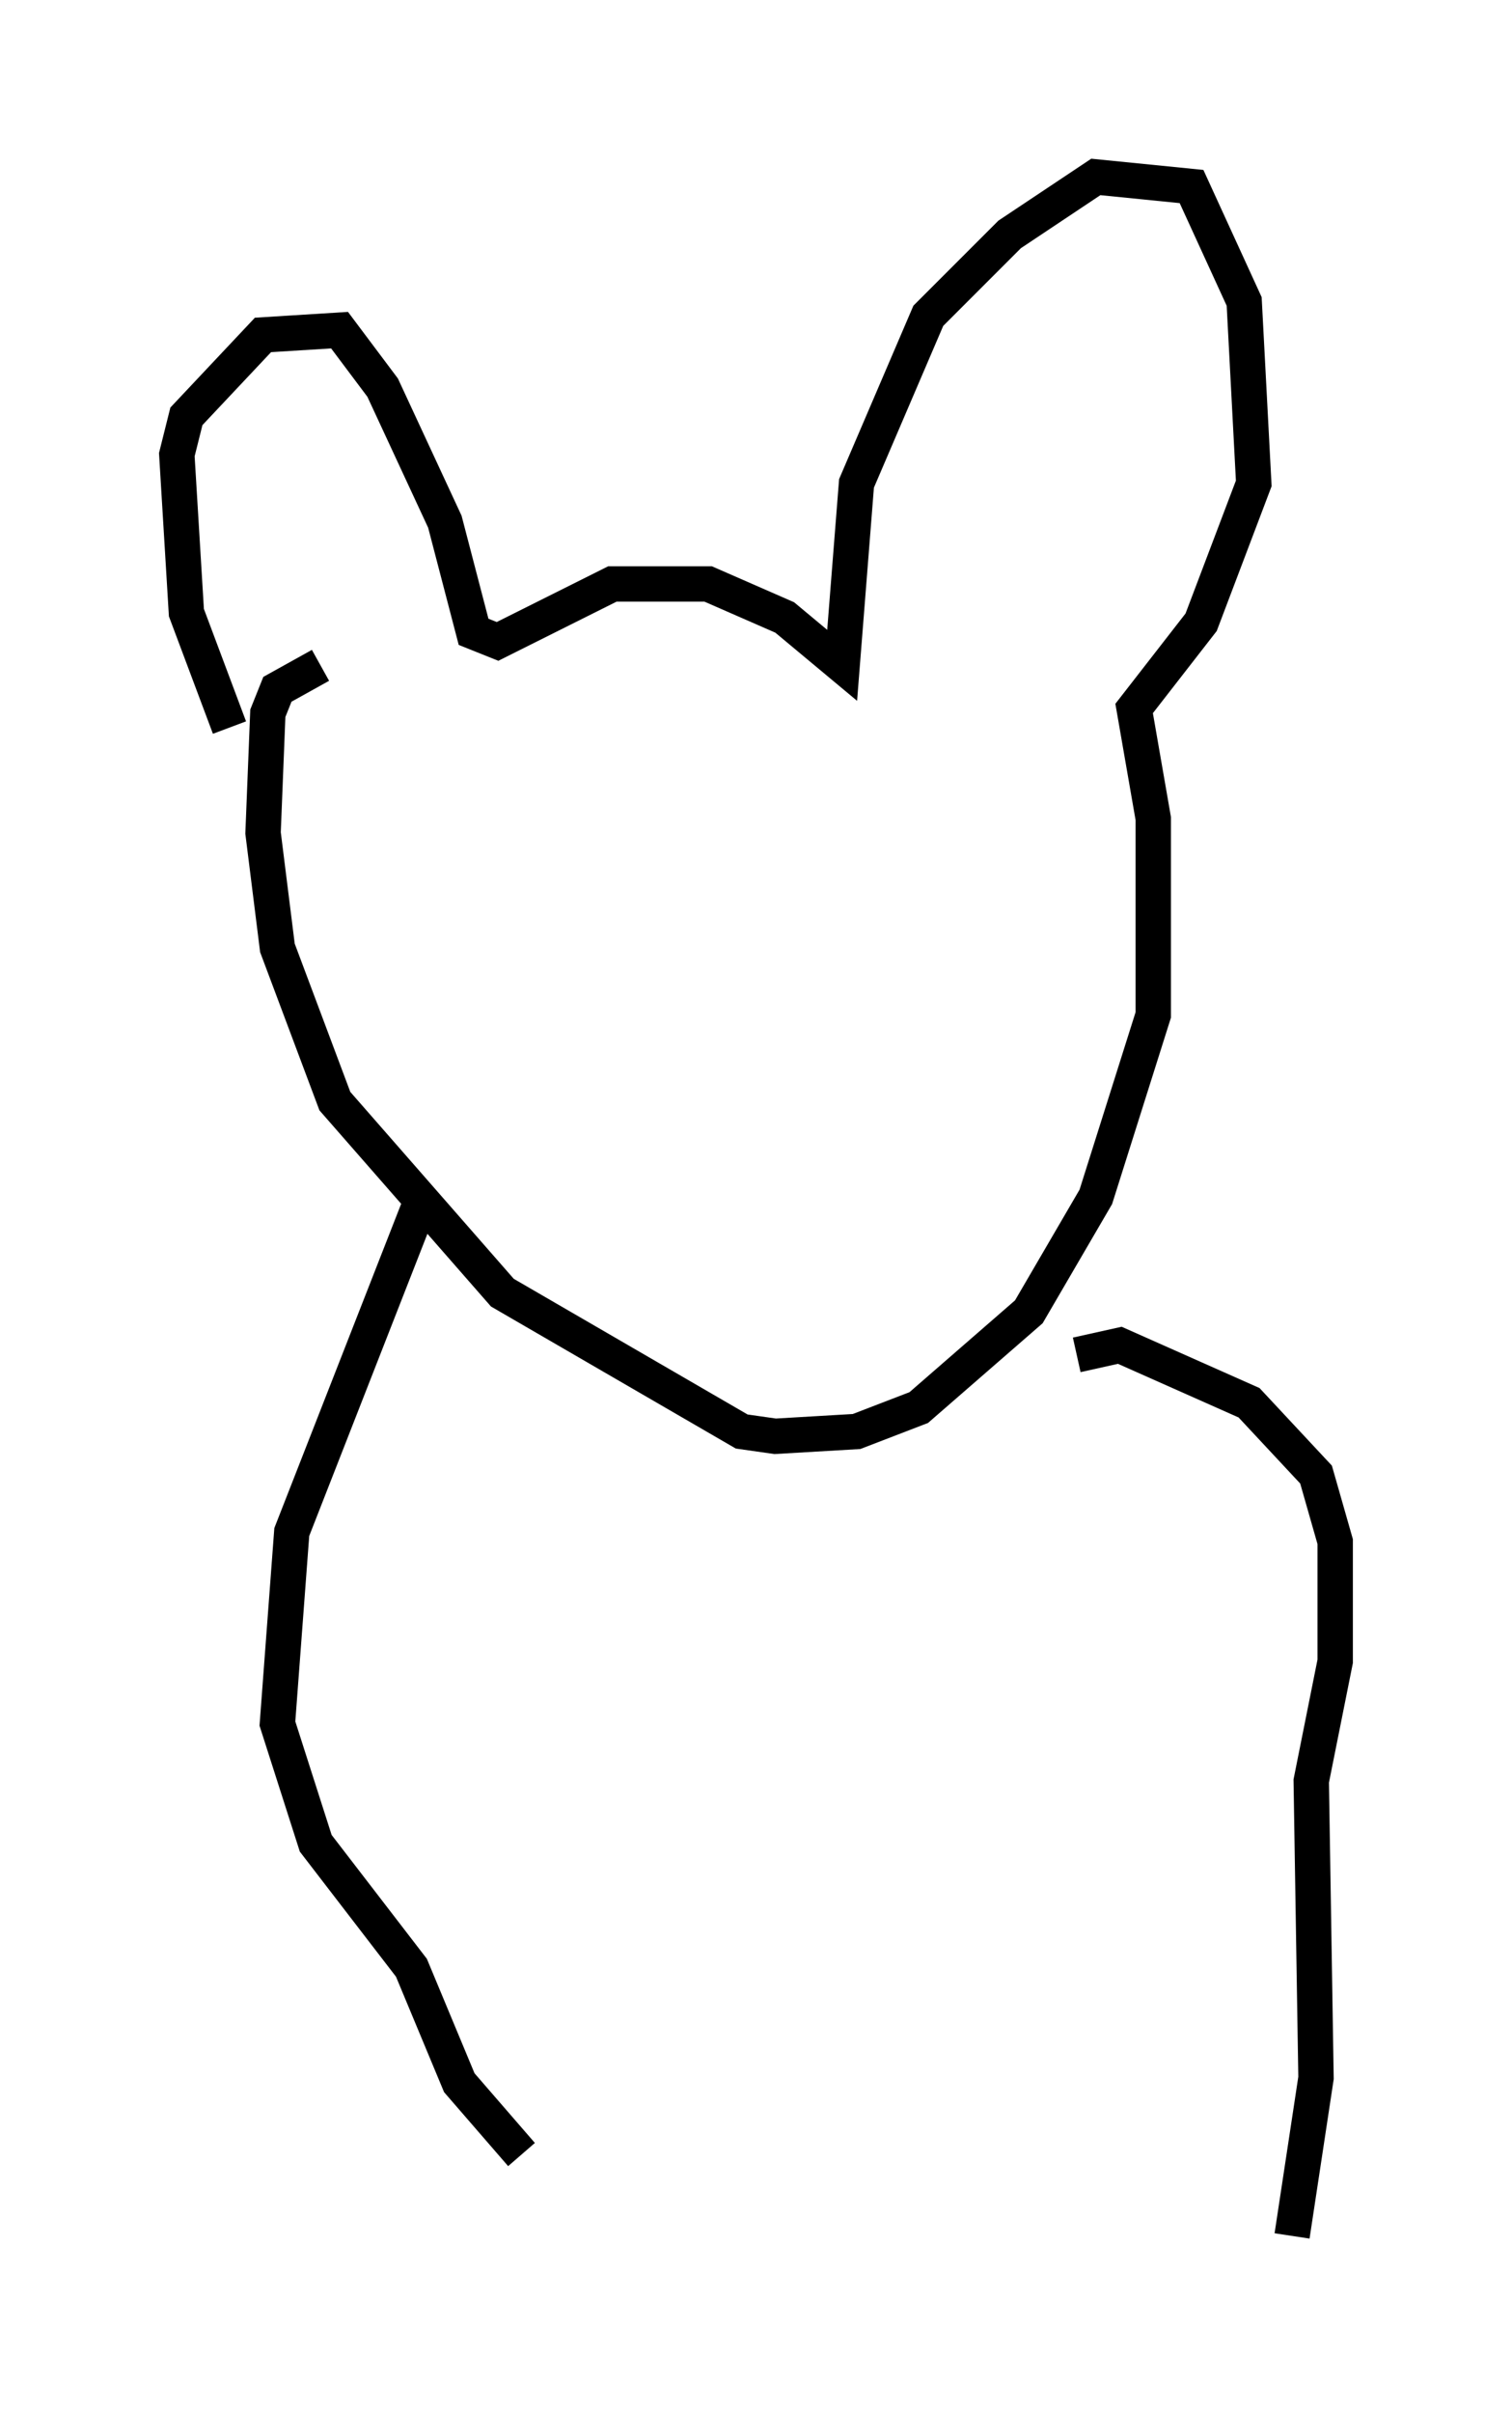 <?xml version="1.0" encoding="utf-8" ?>
<svg baseProfile="full" height="68.186" version="1.1" width="42.747" xmlns="http://www.w3.org/2000/svg" xmlns:ev="http://www.w3.org/2001/xml-events" xmlns:xlink="http://www.w3.org/1999/xlink"><defs /><rect fill="white" height="68.186" width="42.747" x="0" y="0" /><path d="M7.3, 21.238 m-0.812, -0.677 l-1.218, -3.248 -0.271, -4.465 l0.271, -1.083 2.165, -2.3 l2.165, -0.135 1.218, 1.624 l1.759, 3.789 0.812, 3.112 l0.677, 0.271 3.248, -1.624 l2.706, 0.0 2.165, 0.947 l1.624, 1.353 0.406, -5.142 l2.03, -4.736 2.3, -2.3 l2.436, -1.624 2.706, 0.271 l1.488, 3.248 0.271, 5.142 l-1.488, 3.924 -1.894, 2.436 l0.541, 3.112 0.0, 5.548 l-1.624, 5.142 -1.894, 3.248 l-3.112, 2.706 -1.759, 0.677 l-2.3, 0.135 -0.947, -0.135 l-6.766, -3.924 -4.736, -5.413 l-1.624, -4.33 -0.406, -3.248 l0.135, -3.383 0.271, -0.677 l1.218, -0.677 m2.842, 15.155 l-3.654, 9.337 -0.406, 5.413 l1.083, 3.383 2.706, 3.518 l1.353, 3.248 1.759, 2.03 m15.697, -22.598 l1.218, -0.271 3.654, 1.624 l1.894, 2.03 0.541, 1.894 l0.0, 3.383 -0.677, 3.383 l0.135, 8.39 -0.677, 4.465 " fill="none" stroke="black" stroke-width="1" /></svg>